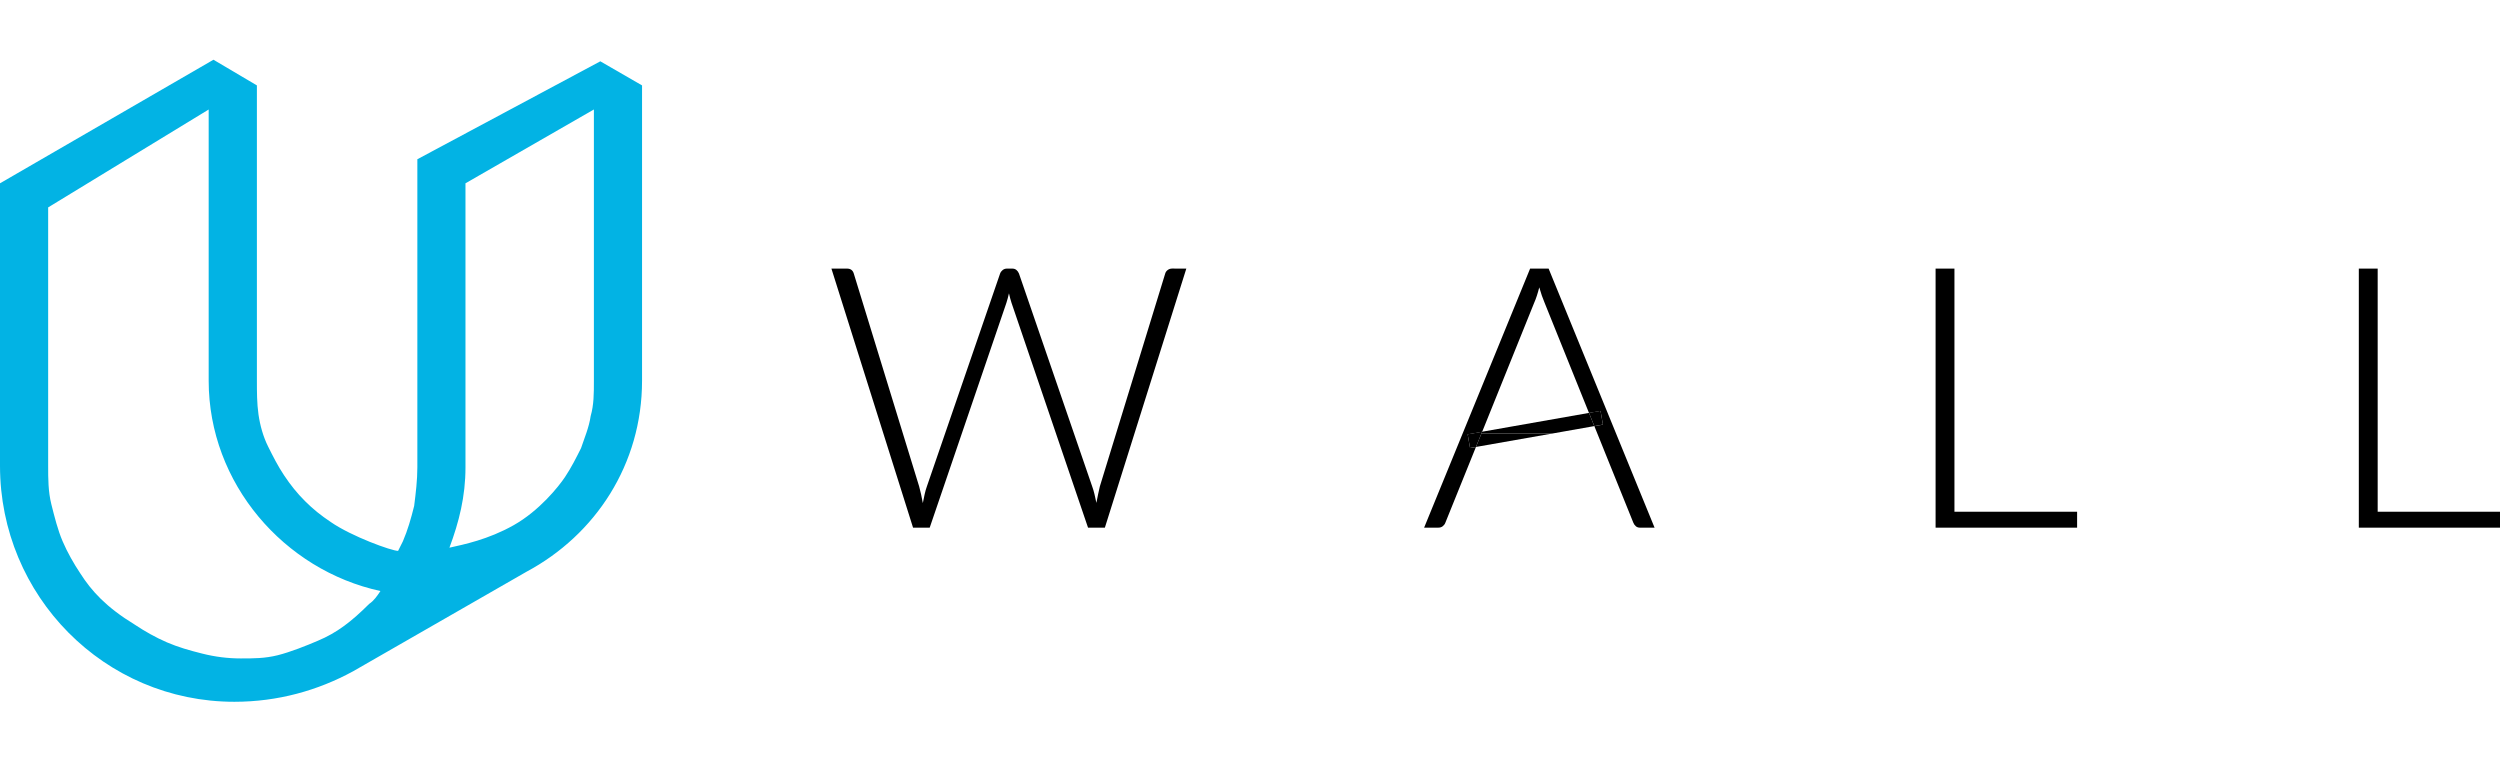 <?xml version="1.0" encoding="utf-8"?>
<!-- Generator: Adobe Illustrator 22.0.0, SVG Export Plug-In . SVG Version: 6.00 Build 0)  -->
<svg version="1.1" id="Layer_1" xmlns="http://www.w3.org/2000/svg" xmlns:xlink="http://www.w3.org/1999/xlink" x="0px" y="0px"
	 viewBox="0 0 8207.7 2500" style="enable-background:new 0 0 8207.7 2500;" xml:space="preserve">
<style type="text/css">
	.st0{fill:#02B3E4;}
</style>
<g id="_x38_0-mark-white">
	<path id="mark_28_" class="st0" d="M700.8,196.1L0,601.8v927.5c0,426.9,342.5,774.7,769.4,774.7c142.3,0,274-36.9,390-100.2
		l569.1-326.7c226.6-121.2,379.4-353,379.4-627V280.4l-137-79.1l-600.7,321.5v1011.8c0,42.2-5.2,84.3-10.5,126.5
		c-10.5,42.2-21.1,79.1-36.9,115.9l-15.8,31.6c-21.1,0-152.8-47.4-221.3-94.9c-31.6-21.1-58-42.2-84.3-68.5
		c-26.3-26.3-47.4-52.7-68.5-84.3c-21.1-31.6-36.9-63.2-52.7-94.9c-15.8-31.6-26.3-68.5-31.6-105.4c-5.2-36.9-5.2-73.8-5.2-110.6
		V280.4L700.8,196.1z M1043.4,2103.7c-36.9,15.9-89.6,36.9-131.7,47.5c-42.2,10.5-79.1,10.5-121.2,10.5c-42.2,0-84.3-5.2-126.5-15.9
		c-42.2-10.5-79.1-21.1-115.9-36.9c-36.9-15.9-73.8-36.9-105.4-58c-94.9-58-142.2-110.7-179.2-168.6c-21.1-31.6-42.2-68.5-58-105.4
		s-26.3-79.1-36.9-121.2c-10.5-42.2-10.5-84.3-10.5-126.5V680.9l527-321.4V1250c0,337.3,247.7,621.8,563.9,690.4
		c-10.5,15.8-21.1,31.6-36.9,42.2C1154.1,2040.4,1106.6,2077.3,1043.4,2103.7L1043.4,2103.7z M1939.2,1365.9
		c-5.2,36.9-21.1,73.8-31.6,105.4c-15.9,31.6-31.6,63.2-52.7,94.9c-21.1,31.6-84.3,110.6-168.6,158.1
		c-84.3,47.4-163.4,63.2-210.8,73.8c31.6-84.3,52.7-168.6,52.7-263.5V601.8l421.6-242.4V1250
		C1949.8,1292.2,1949.8,1329.1,1939.2,1365.9z"/>
</g>
<g>
	<path d="M3894.8,881.8l-267.4,850.5h-55.3l-251.2-738c-3.2-10-6-20.4-8.4-31.3c-2.4,10.8-5.2,21.2-8.4,31.3l-251.8,738h-54.7
		l-268-850.5h51.1c11.6,0,19.1,5.4,22.3,16.2l214.6,699c4.4,16,8.4,34.2,12.1,54.7c2-10.5,4-20.2,6-29.2c2-9,4.4-17.5,7.3-25.5
		l240.4-699c1.6-4.4,4.4-8.2,8.4-11.4c4-3.2,8.8-4.8,14.4-4.8h16.9c5.6,0,10.2,1.5,13.8,4.5c3.6,3,6.4,6.9,8.4,11.7l240.4,699
		c2.8,7.6,5.3,16,7.5,25.2c2.2,9.2,4.3,18.8,6.3,28.8c2-10,3.9-19.6,5.7-28.6c1.8-9,3.7-17.5,5.7-25.5l214.6-699
		c1.2-4.4,3.9-8.2,8.1-11.4c4.2-3.2,9.1-4.8,14.8-4.8L3894.8,881.8L3894.8,881.8z"/>
	<g>
		<path d="M5084.2,881.8h-60.7l-348,850.5h46.9c5.6,0,10.5-1.6,14.4-4.8c4-3.2,6.8-7,8.4-11.4l93.5-231.5l0,0l0,0l6.2-15.4l0,0
			l0.7-1.6l-19.3,3.4l-7.9-45l47.6-8.4l5.9-14.4l164.8-408.8c3.2-7.2,6.2-15.1,9-23.7c2.8-8.6,5.4-17.7,7.8-27.3
			c5.6,19.6,11.4,36.4,17.5,50.5l145.8,361.9l0,0l-6.1-14.9l6.1,14.9l37.9-6.7l7.9,45l-28.2,5l28.3,70.1l0,0l4.7,11.8v0.1v-0.1
			l95,235.2c2,4.8,4.8,8.7,8.4,11.7s8.2,4.5,13.8,4.5h47.5L5084.2,881.8z"/>
		<polygon points="4863.6,1423.4 5095.8,1423.4 5234.2,1398.9 5216.8,1355.6 4866,1417.4 		"/>
		<polygon points="4818.4,1425.8 4826.3,1470.8 4845.6,1467.4 4866,1417.4 		"/>
		<polygon points="4863.6,1423.4 4866,1417.4 4866,1417.4 4845.6,1467.4 5095.8,1423.4 		"/>
		<polygon points="5262.6,1393.9 5254.6,1348.8 5216.8,1355.6 5234.3,1398.9 		"/>
		<polygon points="5234.3,1398.9 5216.8,1355.6 5216.8,1355.6 5234.2,1398.9 		"/>
	</g>
	<path d="M6819.3,1680v52.3h-464.6V881.8h61.9V1680H6819.3z"/>
	<path d="M8208.8,1680v52.3h-464.6V881.8h61.9V1680H8208.8z"/>
</g>
</svg>

